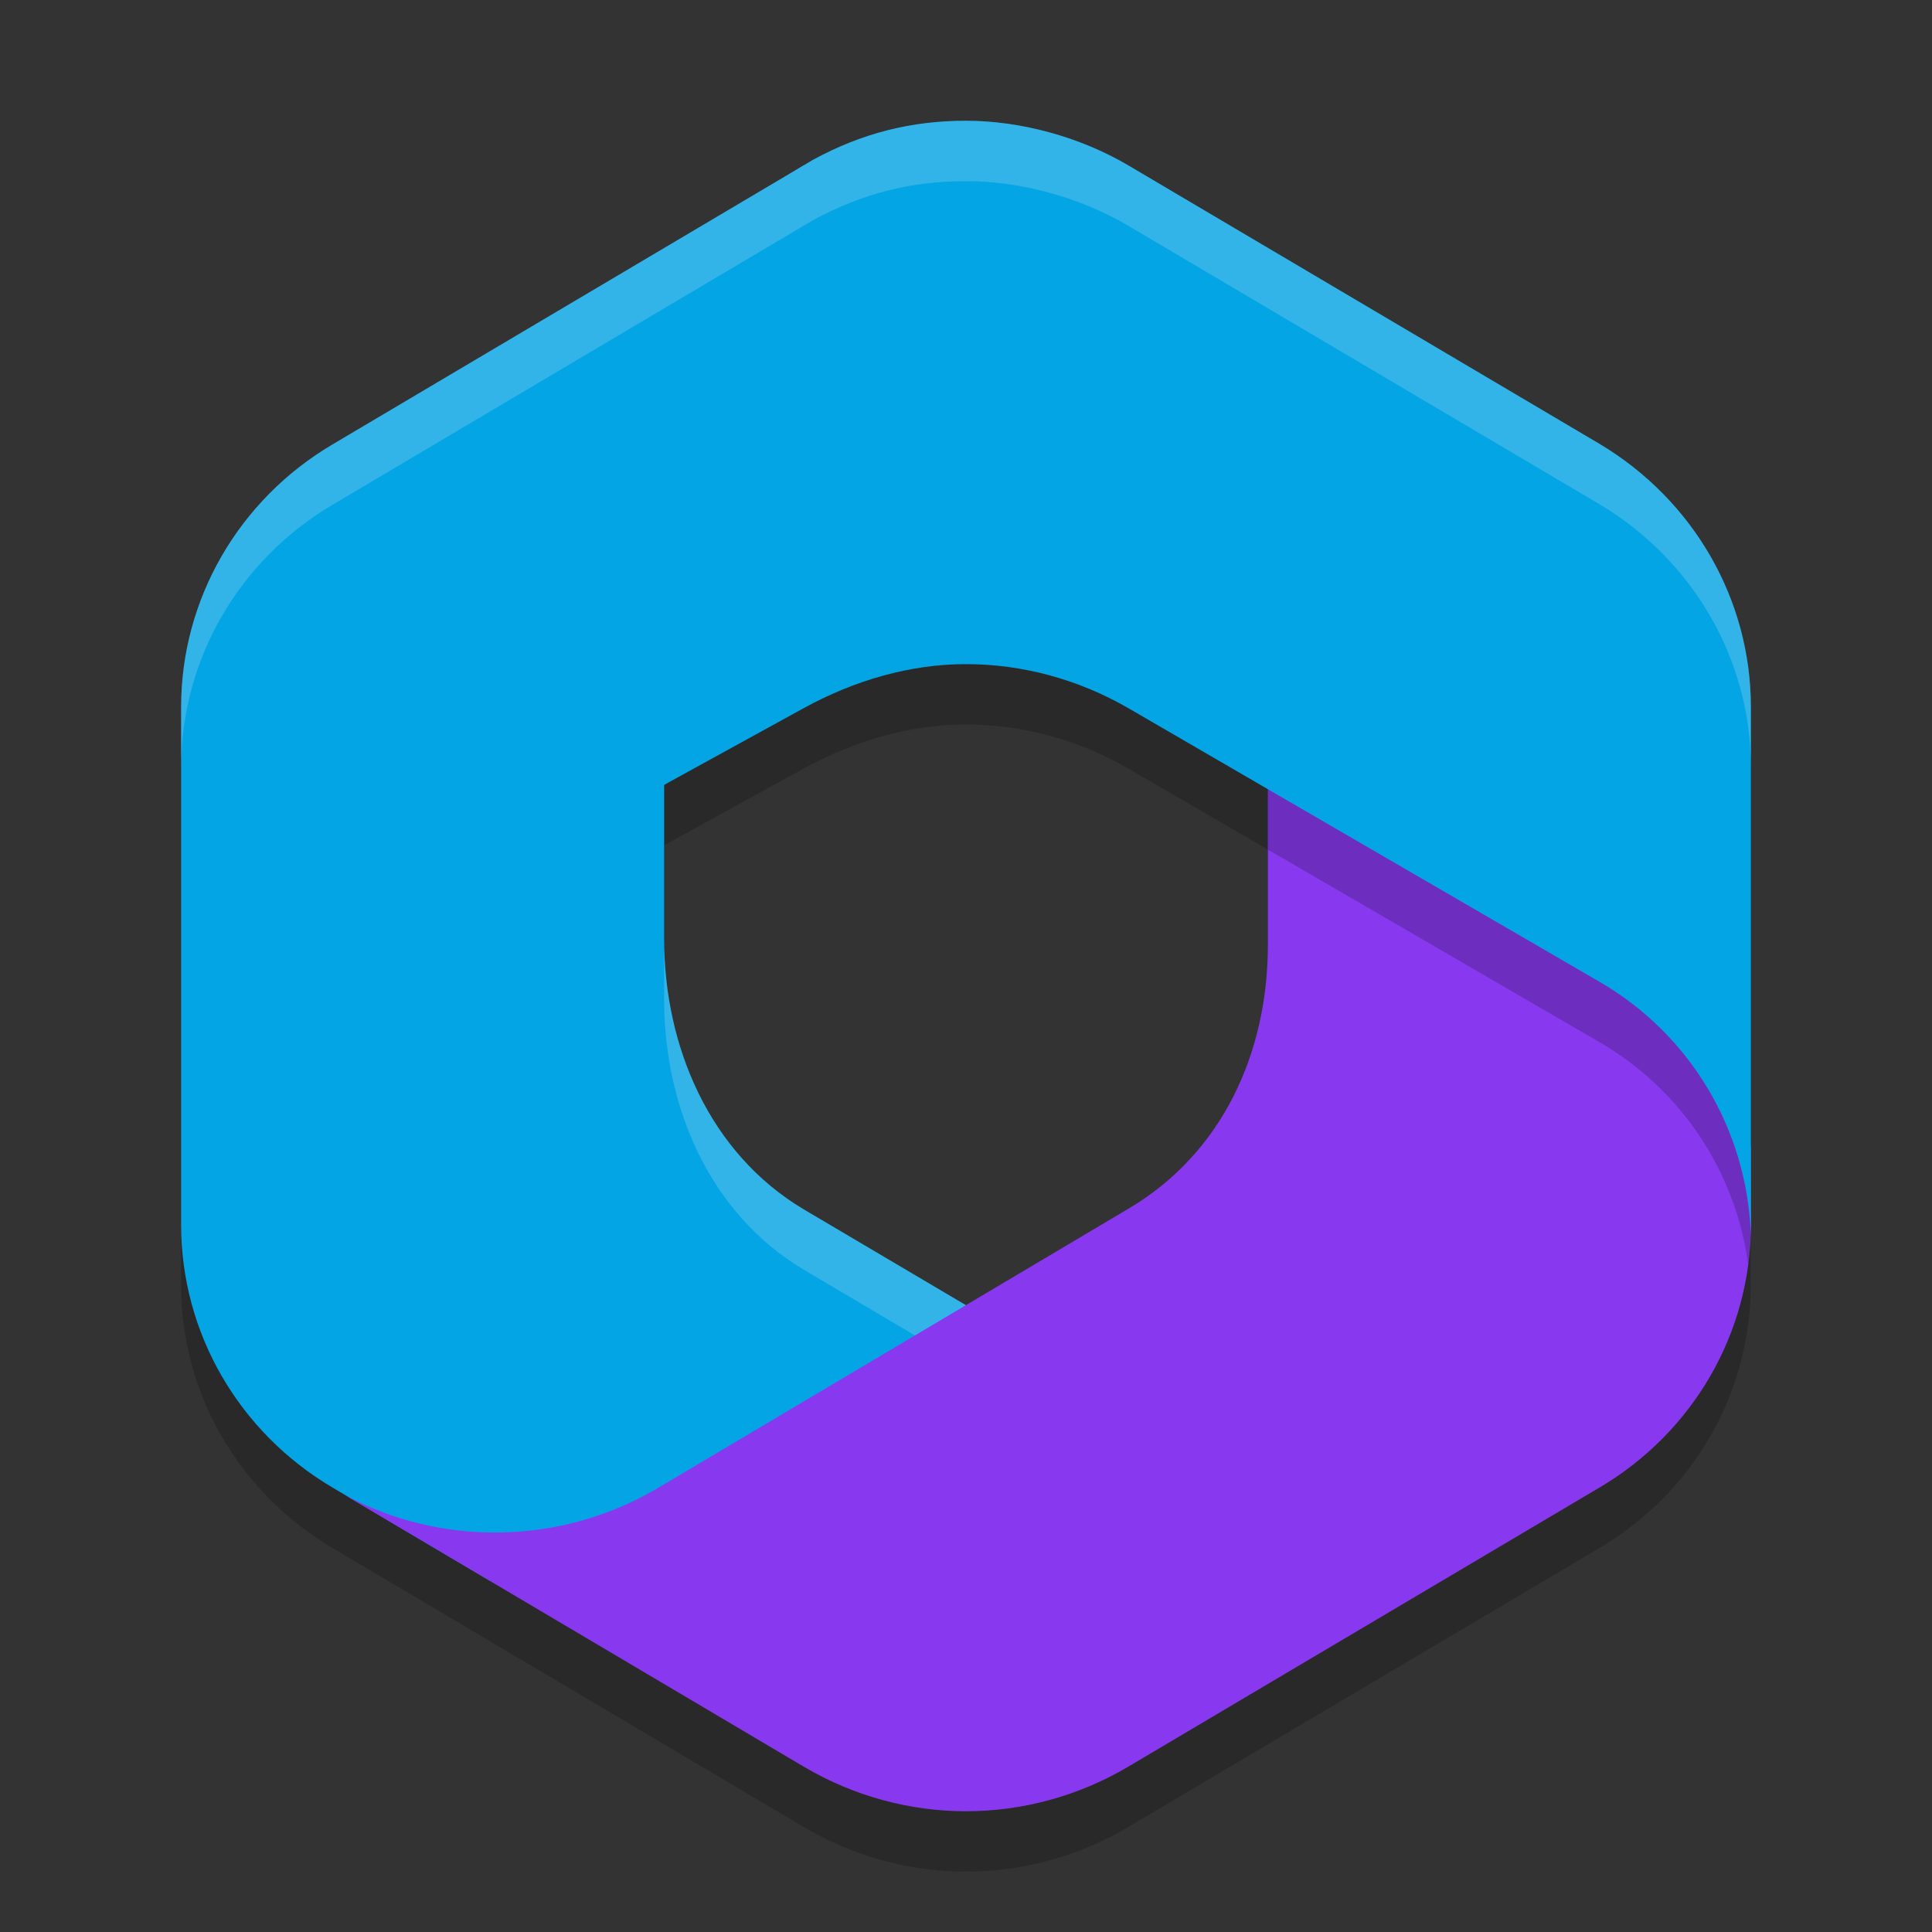 <svg xmlns="http://www.w3.org/2000/svg" width="32" height="32" version="1.1">
 <rect width="100%" height="100%" fill="#333333" stroke="none"/>
 <path style="opacity:0.2" d="M 16,3 C 15.096,3 14.276,3.205 13.461,3.65 L 5.51,8.359 C 3.95,9.279 3,10.931 3,12.711 V 21.289 C 3,23.069 3.95,24.721 5.51,25.641 L 13.311,30.26 C 14.139,30.75 15.068,31 16,31 16.932,31 17.861,30.75 18.689,30.26 L 26.49,25.641 C 28.019,24.739 28.959,23.134 28.996,21.395 L 29,12.711 C 29.001,10.931 28.05,9.28 26.49,8.35 L 18.689,3.74 C 17.888,3.267 16.903,3 16,3 Z M 16,12 C 16.93,12 17.859,12.25 18.689,12.73 L 21,14.072 V 16.65 C 21,18.43 20.249,20.1 18.689,21.02 L 15.998,22.617 13.311,21.029 C 11.751,20.099 11,18.331 11,16.551 V 14 L 13.311,12.73 C 14.151,12.27 15.07,12 16,12 Z"/>
 <path style="fill:#04a5e5" d="M 16,3 V 9 L 14,11 11,13 V 15.55 C 11,17.33 11.75,19.1 13.31,20.03 L 16.73,22.05 9.5,26.18 H 8.11 L 5.51,24.64 C 3.95,23.72 3,22.07 3,20.29 V 11.71 C 3,9.93 3.95,8.28 5.51,7.36 L 13.31,2.74 Z"/>
 <path style="fill:#8839ef" d="M 21,12 V 15.65 C 21,17.43 20.25,19.1 18.69,20.02 L 10.89,24.65 C 9.3,25.59 7.31,25.63 5.69,24.75 L 13.31,29.26 C 14.138,29.75 15.068,30 16,30 16.932,30 17.862,29.75 18.69,29.26 L 26.49,24.64 C 28.05,23.72 29,22.07 29,20.29 V 19 L 28.5,17 Z"/>
 <path style="fill:#04a5e5" d="M 26.49,7.35 18.69,2.74 C 17.889,2.267 16.903,2 16,2 15.096,2 14.275,2.205 13.46,2.65 L 13.31,2.74 C 11.75,3.66 11,5.22 11,7 V 13 L 13.31,11.73 C 14.15,11.27 15.07,11 16,11 16.93,11 17.86,11.25 18.69,11.73 L 26.49,16.26 C 28.01,17.14 28.94,18.73 29,20.45 V 20.29 11.71 C 29,9.93 28.05,8.28 26.49,7.35 Z"/>
 <path style="fill:#eff1f5;opacity:0.2" d="M 16 2 C 15.096 2 14.276 2.205 13.461 2.65 L 5.51 7.359 C 3.95 8.279 3 9.931 3 11.711 L 3 12.711 C 3 10.931 3.95 9.279 5.51 8.359 L 13.461 3.65 C 14.276 3.205 15.096 3 16 3 C 16.903 3 17.888 3.267 18.689 3.74 L 26.49 8.35 C 28.047 9.278 28.997 10.924 29 12.699 L 29 11.711 C 29.001 9.931 28.05 8.28 26.49 7.35 L 18.689 2.74 C 17.888 2.267 16.903 2 16 2 z M 11 15.551 L 11 16.551 C 11 18.331 11.751 20.099 13.311 21.029 L 15.154 22.119 L 15.998 21.617 L 13.311 20.029 C 11.751 19.099 11 17.331 11 15.551 z M 20.92 16.635 C 20.867 16.957 20.787 17.271 20.68 17.572 C 20.787 17.271 20.867 16.957 20.92 16.635 z M 20.105 18.703 C 19.985 18.877 19.854 19.042 19.709 19.199 C 19.854 19.042 19.985 18.877 20.105 18.703 z"/>
 <path style="opacity:0.2" d="M 21 13.072 L 21 14.072 L 26.49 17.26 C 27.864 18.055 28.754 19.43 28.957 20.957 C 28.982 20.774 28.992 20.588 28.996 20.4 C 28.92 18.699 27.996 17.131 26.49 16.26 L 21 13.072 z"/>
</svg>
